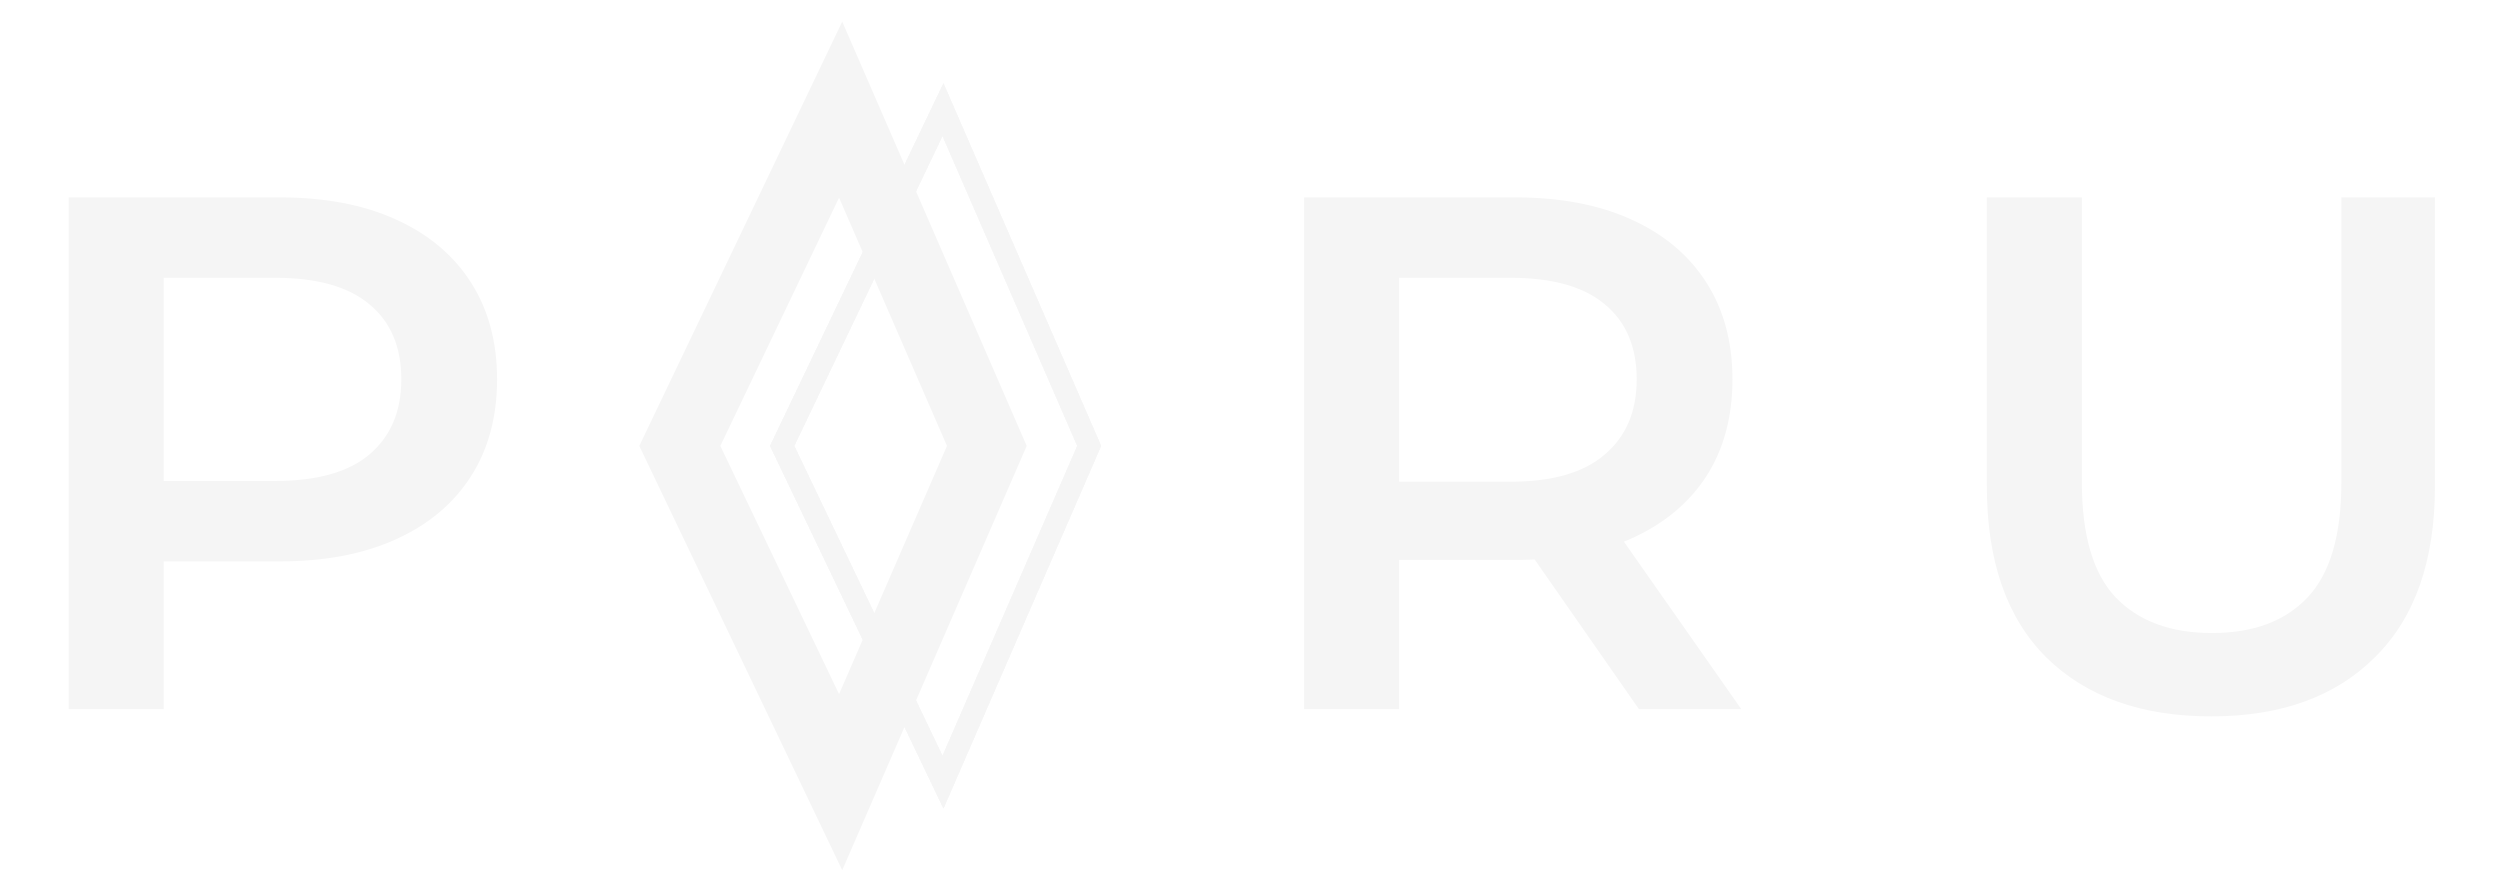 <svg width="342" height="122" viewBox="0 0 342 122" fill="none" xmlns="http://www.w3.org/2000/svg">
<path d="M9.4 97V27H38.2C44.4 27 49.7 28 54.1 30C58.567 32 62 34.867 64.4 38.6C66.8 42.333 68 46.767 68 51.9C68 57.033 66.8 61.467 64.4 65.2C62 68.933 58.567 71.8 54.1 73.8C49.7 75.8 44.4 76.8 38.2 76.8H16.6L22.4 70.7V97H9.4ZM22.4 72.1L16.6 65.8H37.6C43.333 65.8 47.633 64.6 50.5 62.2C53.433 59.733 54.9 56.3 54.9 51.9C54.9 47.433 53.433 44 50.5 41.6C47.633 39.2 43.333 38 37.6 38H16.6L22.4 31.6V72.1Z" fill="#f5f5f5"/>
<path d="M149 61L129 15L107 61L129 107L149 61Z" stroke="#f5f5f5" stroke-width="3"/>
<g filter="url(#filter0_f_62_61)">
<path d="M149 61L129 15L107 61L129 107L149 61Z" stroke="#f5f5f5" stroke-width="3"/>
</g>
<path d="M135 61L115 15L93 61L115 107L135 61Z" stroke="#f5f5f5" stroke-width="10"/>
<path d="M178.4 97V27H207.2C213.4 27 218.7 28 223.1 30C227.567 32 231 34.867 233.4 38.6C235.8 42.333 237 46.767 237 51.9C237 57.033 235.8 61.467 233.4 65.2C231 68.867 227.567 71.7 223.1 73.7C218.7 75.633 213.4 76.6 207.2 76.6H185.6L191.4 70.7V97H178.4ZM224.2 97L206.5 71.6H220.4L238.2 97H224.2ZM191.4 72.1L185.6 65.9H206.6C212.333 65.9 216.633 64.667 219.5 62.2C222.433 59.733 223.9 56.3 223.9 51.9C223.9 47.433 222.433 44 219.5 41.6C216.633 39.2 212.333 38 206.6 38H185.6L191.4 31.6V72.1Z" fill="#f5f5f5"/>
<path d="M302.5 98C292.9 98 285.367 95.3 279.9 89.9C274.5 84.5 271.8 76.7 271.8 66.5V27H284.8V66C284.8 73.2 286.333 78.433 289.4 81.7C292.533 84.967 296.933 86.6 302.6 86.6C308.267 86.6 312.633 84.967 315.7 81.7C318.767 78.433 320.3 73.2 320.3 66V27H333.1V66.5C333.1 76.7 330.367 84.5 324.9 89.9C319.5 95.3 312.033 98 302.5 98Z" fill="#f5f5f5"/>
<defs>
<filter id="filter0_f_62_61" x="97.337" y="3.388" width="61.299" height="115.225" filterUnits="userSpaceOnUse" color-interpolation-filters="sRGB">
<feFlood flood-opacity="0" result="BackgroundImageFix"/>
<feBlend mode="normal" in="SourceGraphic" in2="BackgroundImageFix" result="shape"/>
<feGaussianBlur stdDeviation="4" result="effect1_foregroundBlur_62_61"/>
</filter>

<linearGradient id="paint0_linear_62_61" x1="36.5" y1="0" x2="36.5" y2="122" gradientUnits="userSpaceOnUse">
<stop stop-color="#202020"/>
<stop offset="1" stop-color="#060606"/>
</linearGradient>
<linearGradient id="paint1_linear_62_61" x1="128" y1="15" x2="128" y2="107" gradientUnits="userSpaceOnUse">
<stop stop-color="#202020"/>
<stop offset="1" stop-color="#060606"/>
</linearGradient>
<linearGradient id="paint2_linear_62_61" x1="128" y1="15" x2="128" y2="107" gradientUnits="userSpaceOnUse">
<stop stop-color="#202020"/>
<stop offset="1" stop-color="#060606"/>
</linearGradient>
<linearGradient id="paint3_linear_62_61" x1="114" y1="15" x2="114" y2="107" gradientUnits="userSpaceOnUse">
<stop stop-color="#202020"/>
<stop offset="1" stop-color="#060606"/>
</linearGradient>
<linearGradient id="paint4_linear_62_61" x1="206" y1="0" x2="206" y2="122" gradientUnits="userSpaceOnUse">
<stop stop-color="#202020"/>
<stop offset="1" stop-color="#060606"/>
</linearGradient>
<linearGradient id="paint5_linear_62_61" x1="302.5" y1="0" x2="302.5" y2="122" gradientUnits="userSpaceOnUse">
<stop stop-color="#202020"/>
<stop offset="1" stop-color="#060606"/>
</linearGradient>
</defs>
</svg>
